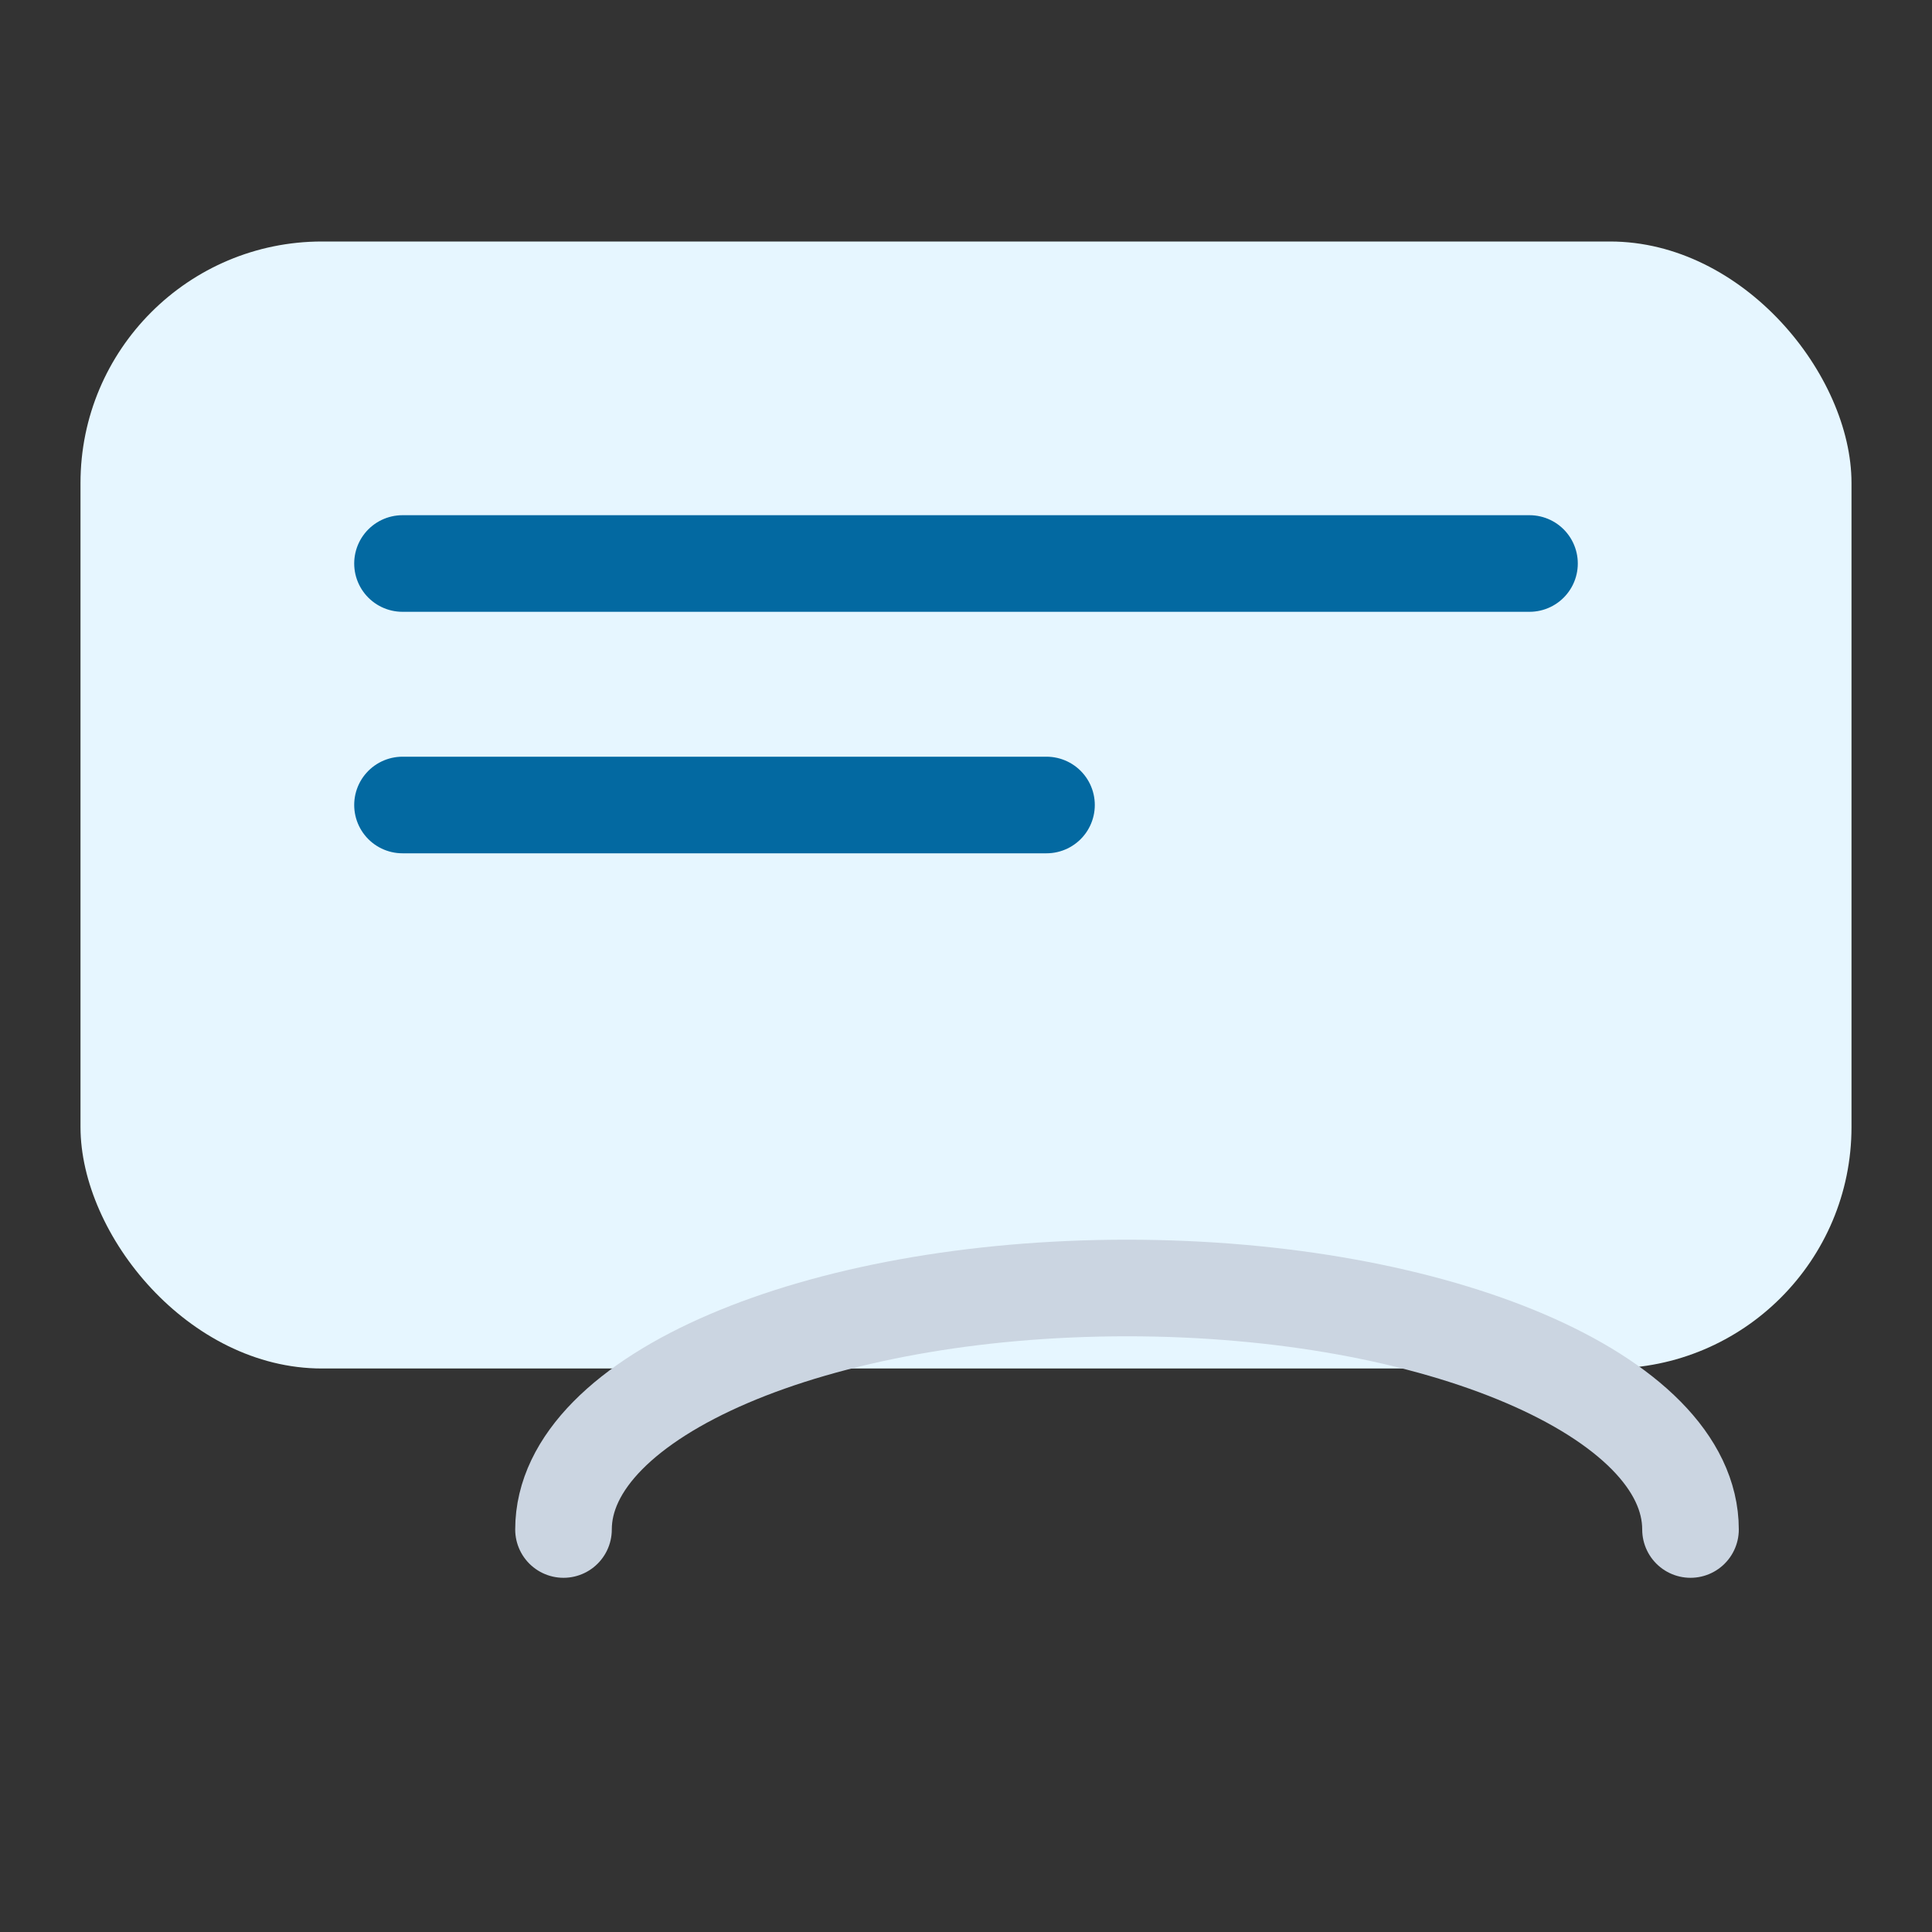 <?xml version="1.0" encoding="UTF-8"?>
<svg width="64" height="64" viewBox="0 0 24 24" fill="none" xmlns="http://www.w3.org/2000/svg">
  <rect x="0" y="0" width="24" height="24" fill="#333333" stroke="none"/>
  <rect x="1" y="3" width="22" height="14" rx="3" fill="#E6F6FF"/>
  <path d="M5 7h14" stroke="#0369A1" stroke-width="1.2" stroke-linecap="round"/>
  <path d="M5 10h8" stroke="#0369A1" stroke-width="1.2" stroke-linecap="round"/>
  <path d="M7 19c0-1.657 3.134-3 7-3s7 1.343 7 3v0" stroke="#CBD5E1" stroke-width="1.2" stroke-linecap="round" stroke-linejoin="round"/>
</svg>